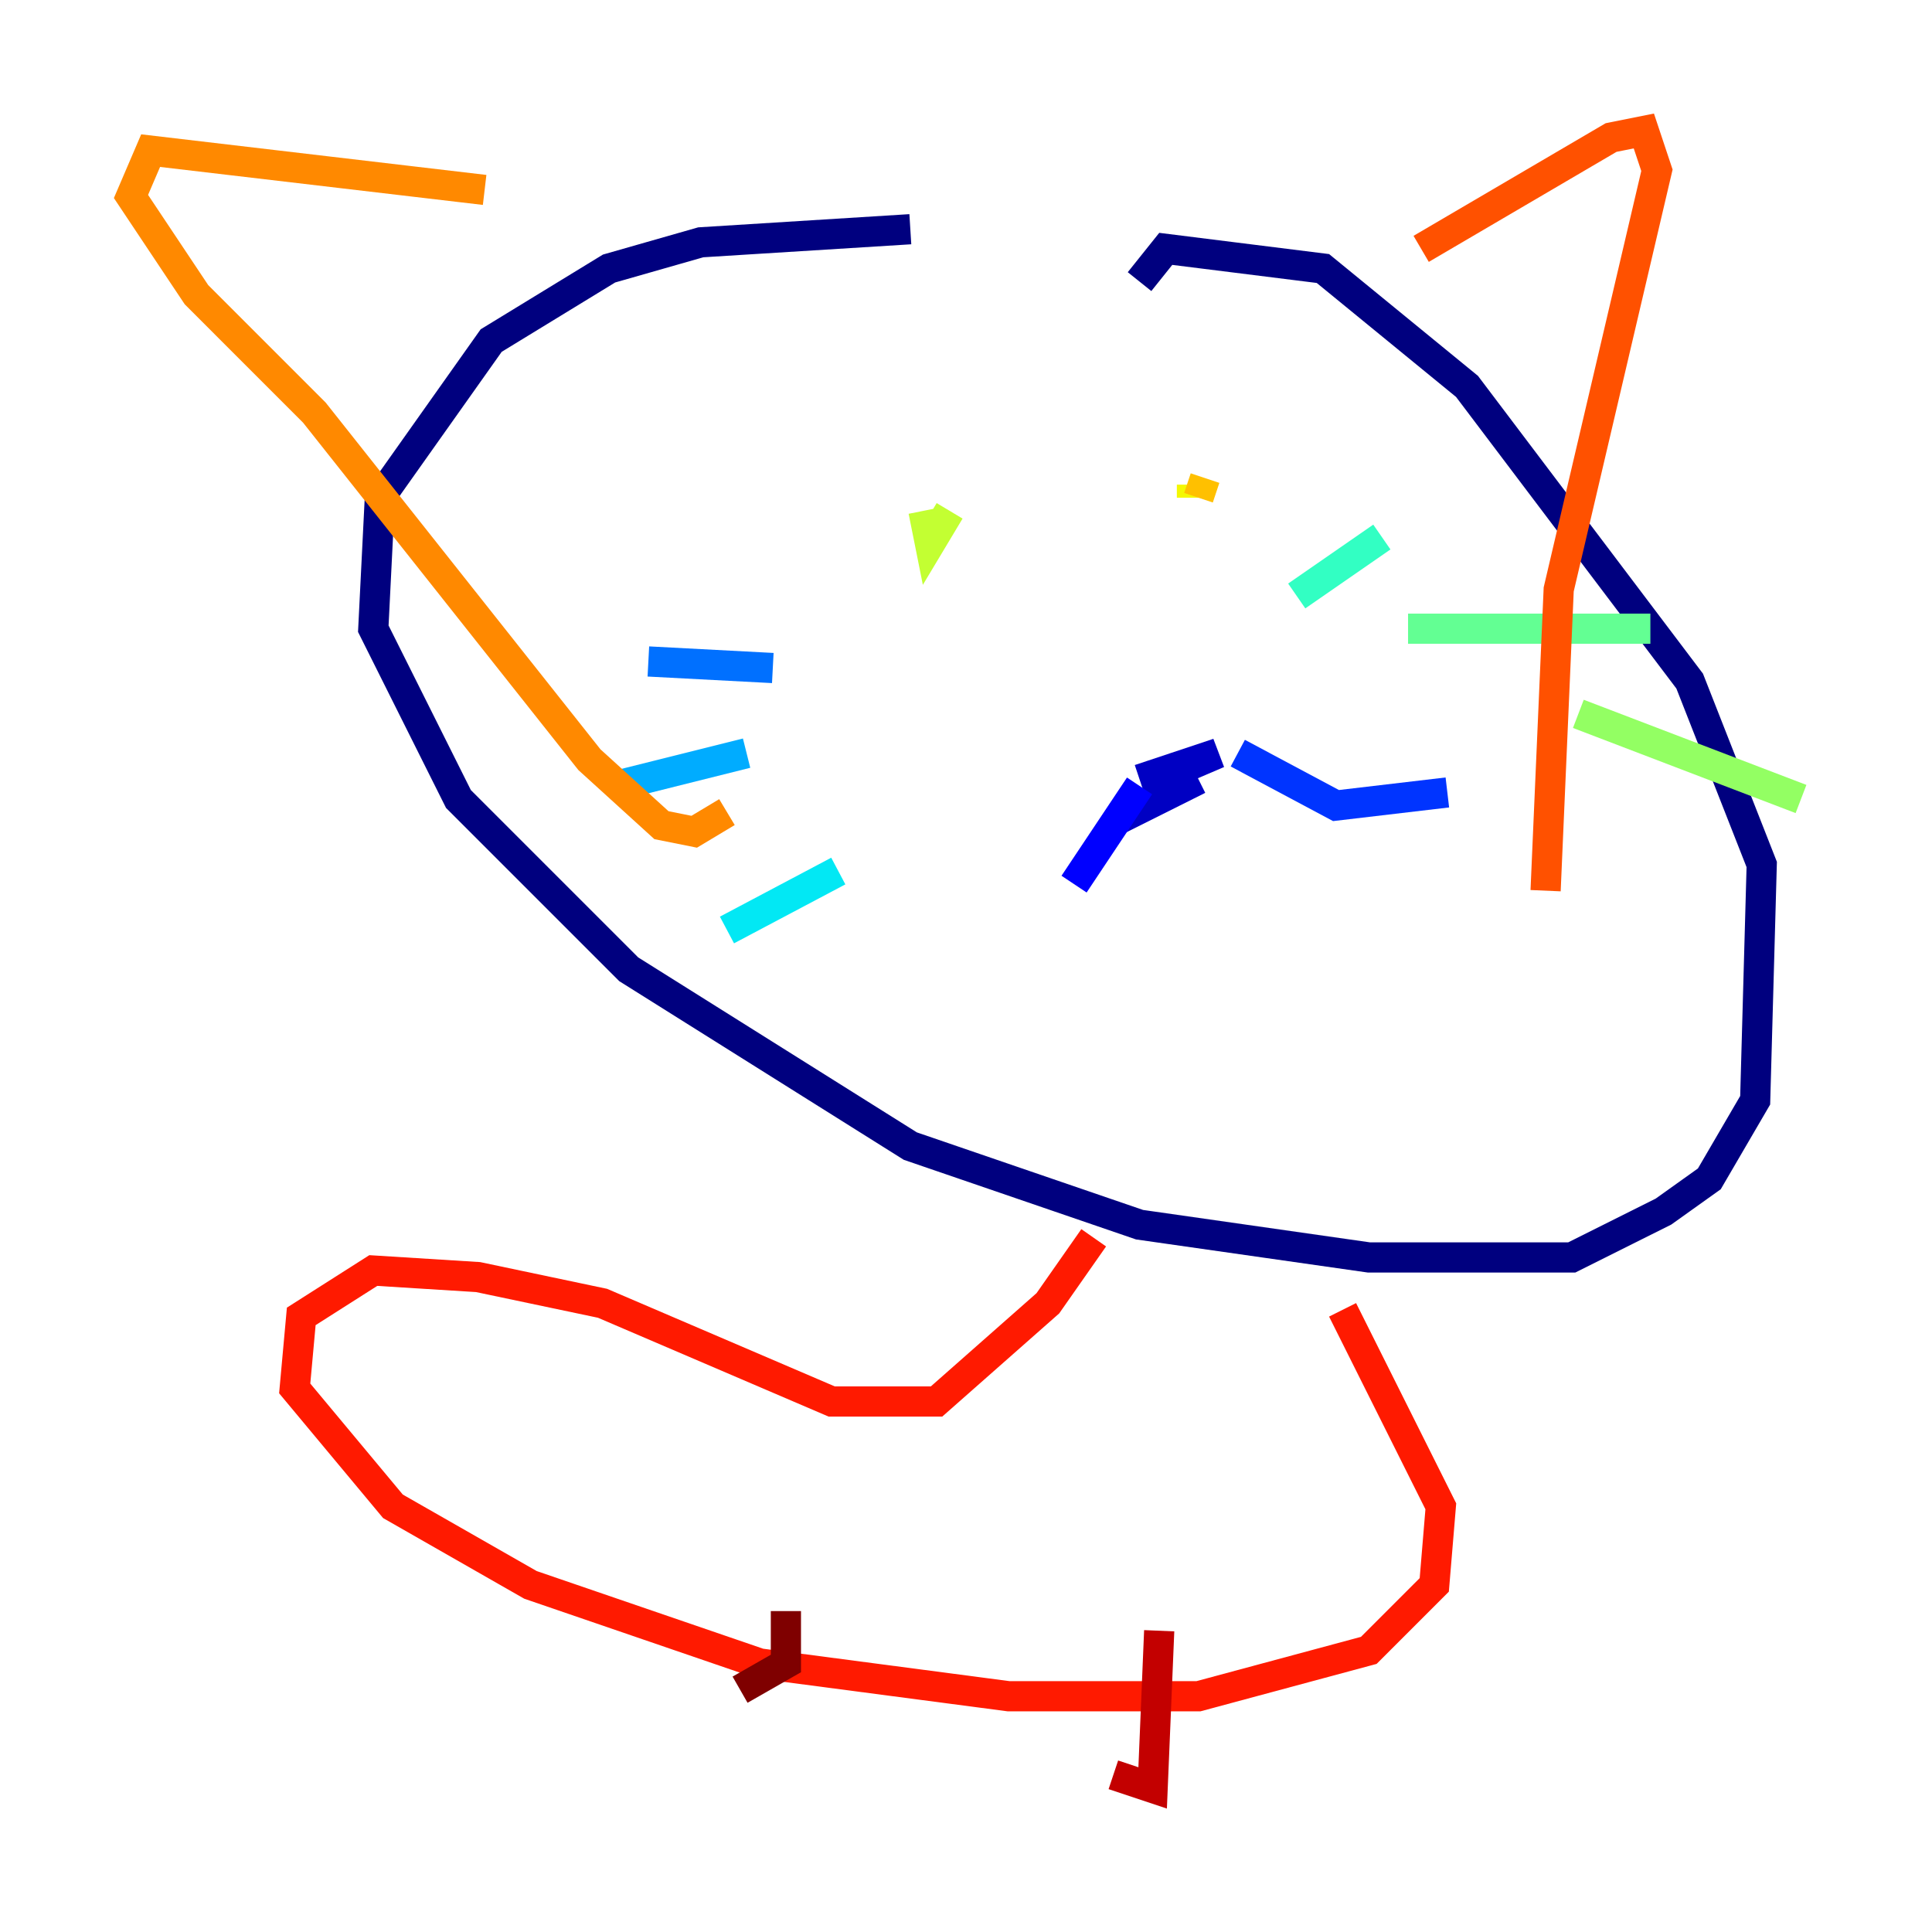 <?xml version="1.0" encoding="utf-8" ?>
<svg baseProfile="tiny" height="128" version="1.2" viewBox="0,0,128,128" width="128" xmlns="http://www.w3.org/2000/svg" xmlns:ev="http://www.w3.org/2001/xml-events" xmlns:xlink="http://www.w3.org/1999/xlink"><defs /><polyline fill="none" points="60.312,15.186 46.427,16.054 40.352,17.79 32.542,22.563 25.166,32.976 24.732,41.654 30.373,52.936 41.654,64.217 60.312,75.932 75.498,81.139 90.685,83.308 104.136,83.308 110.21,80.271 113.248,78.102 116.285,72.895 116.719,57.275 111.946,45.125 97.193,25.6 87.647,17.79 77.234,16.488 75.498,18.658" stroke="#00007f" stroke-width="2" /><polyline fill="none" points="79.403,51.634 76.8,52.936 77.668,51.2 80.705,49.898 75.498,51.634" stroke="#0000c3" stroke-width="2" /><polyline fill="none" points="75.498,52.068 71.159,58.576" stroke="#0000ff" stroke-width="2" /><polyline fill="none" points="82.007,49.898 88.515,53.37 95.891,52.502" stroke="#0034ff" stroke-width="2" /><polyline fill="none" points="51.2,44.258 42.956,43.824" stroke="#0070ff" stroke-width="2" /><polyline fill="none" points="49.464,49.898 40.786,52.068" stroke="#00acff" stroke-width="2" /><polyline fill="none" points="55.539,57.709 48.163,61.614" stroke="#02e8f4" stroke-width="2" /><polyline fill="none" points="85.912,39.485 91.552,35.58" stroke="#32ffc3" stroke-width="2" /><polyline fill="none" points="93.288,41.654 109.342,41.654" stroke="#63ff93" stroke-width="2" /><polyline fill="none" points="104.57,47.295 119.322,52.936" stroke="#93ff63" stroke-width="2" /><polyline fill="none" points="61.18,33.844 61.614,36.014 62.915,33.844" stroke="#c3ff32" stroke-width="2" /><polyline fill="none" points="78.969,32.108 78.969,32.976" stroke="#f4f802" stroke-width="2" /><polyline fill="none" points="79.837,31.675 79.403,32.976" stroke="#ffc000" stroke-width="2" /><polyline fill="none" points="32.108,12.583 9.98,9.98 8.678,13.017 13.017,19.525 20.827,27.336 39.051,50.332 43.824,54.671 45.993,55.105 48.163,53.803" stroke="#ff8900" stroke-width="2" /><polyline fill="none" points="94.156,16.488 106.739,9.112 108.909,8.678 109.776,11.281 103.268,39.051 102.4,59.01" stroke="#ff5100" stroke-width="2" /><polyline fill="none" points="72.461,82.007 69.424,86.346 62.047,92.854 55.105,92.854 39.919,86.346 31.675,84.61 24.732,84.176 19.959,87.214 19.525,91.986 26.034,99.797 35.146,105.003 50.332,110.21 66.82,112.38 79.403,112.38 90.685,109.342 95.024,105.003 95.458,99.797 88.949,86.78" stroke="#ff1a00" stroke-width="2" /><polyline fill="none" points="76.8,108.041 76.366,118.454 73.763,117.586" stroke="#c30000" stroke-width="2" /><polyline fill="none" points="52.068,106.739 52.068,110.21 49.031,111.946" stroke="#7f0000" stroke-width="2" /></svg>